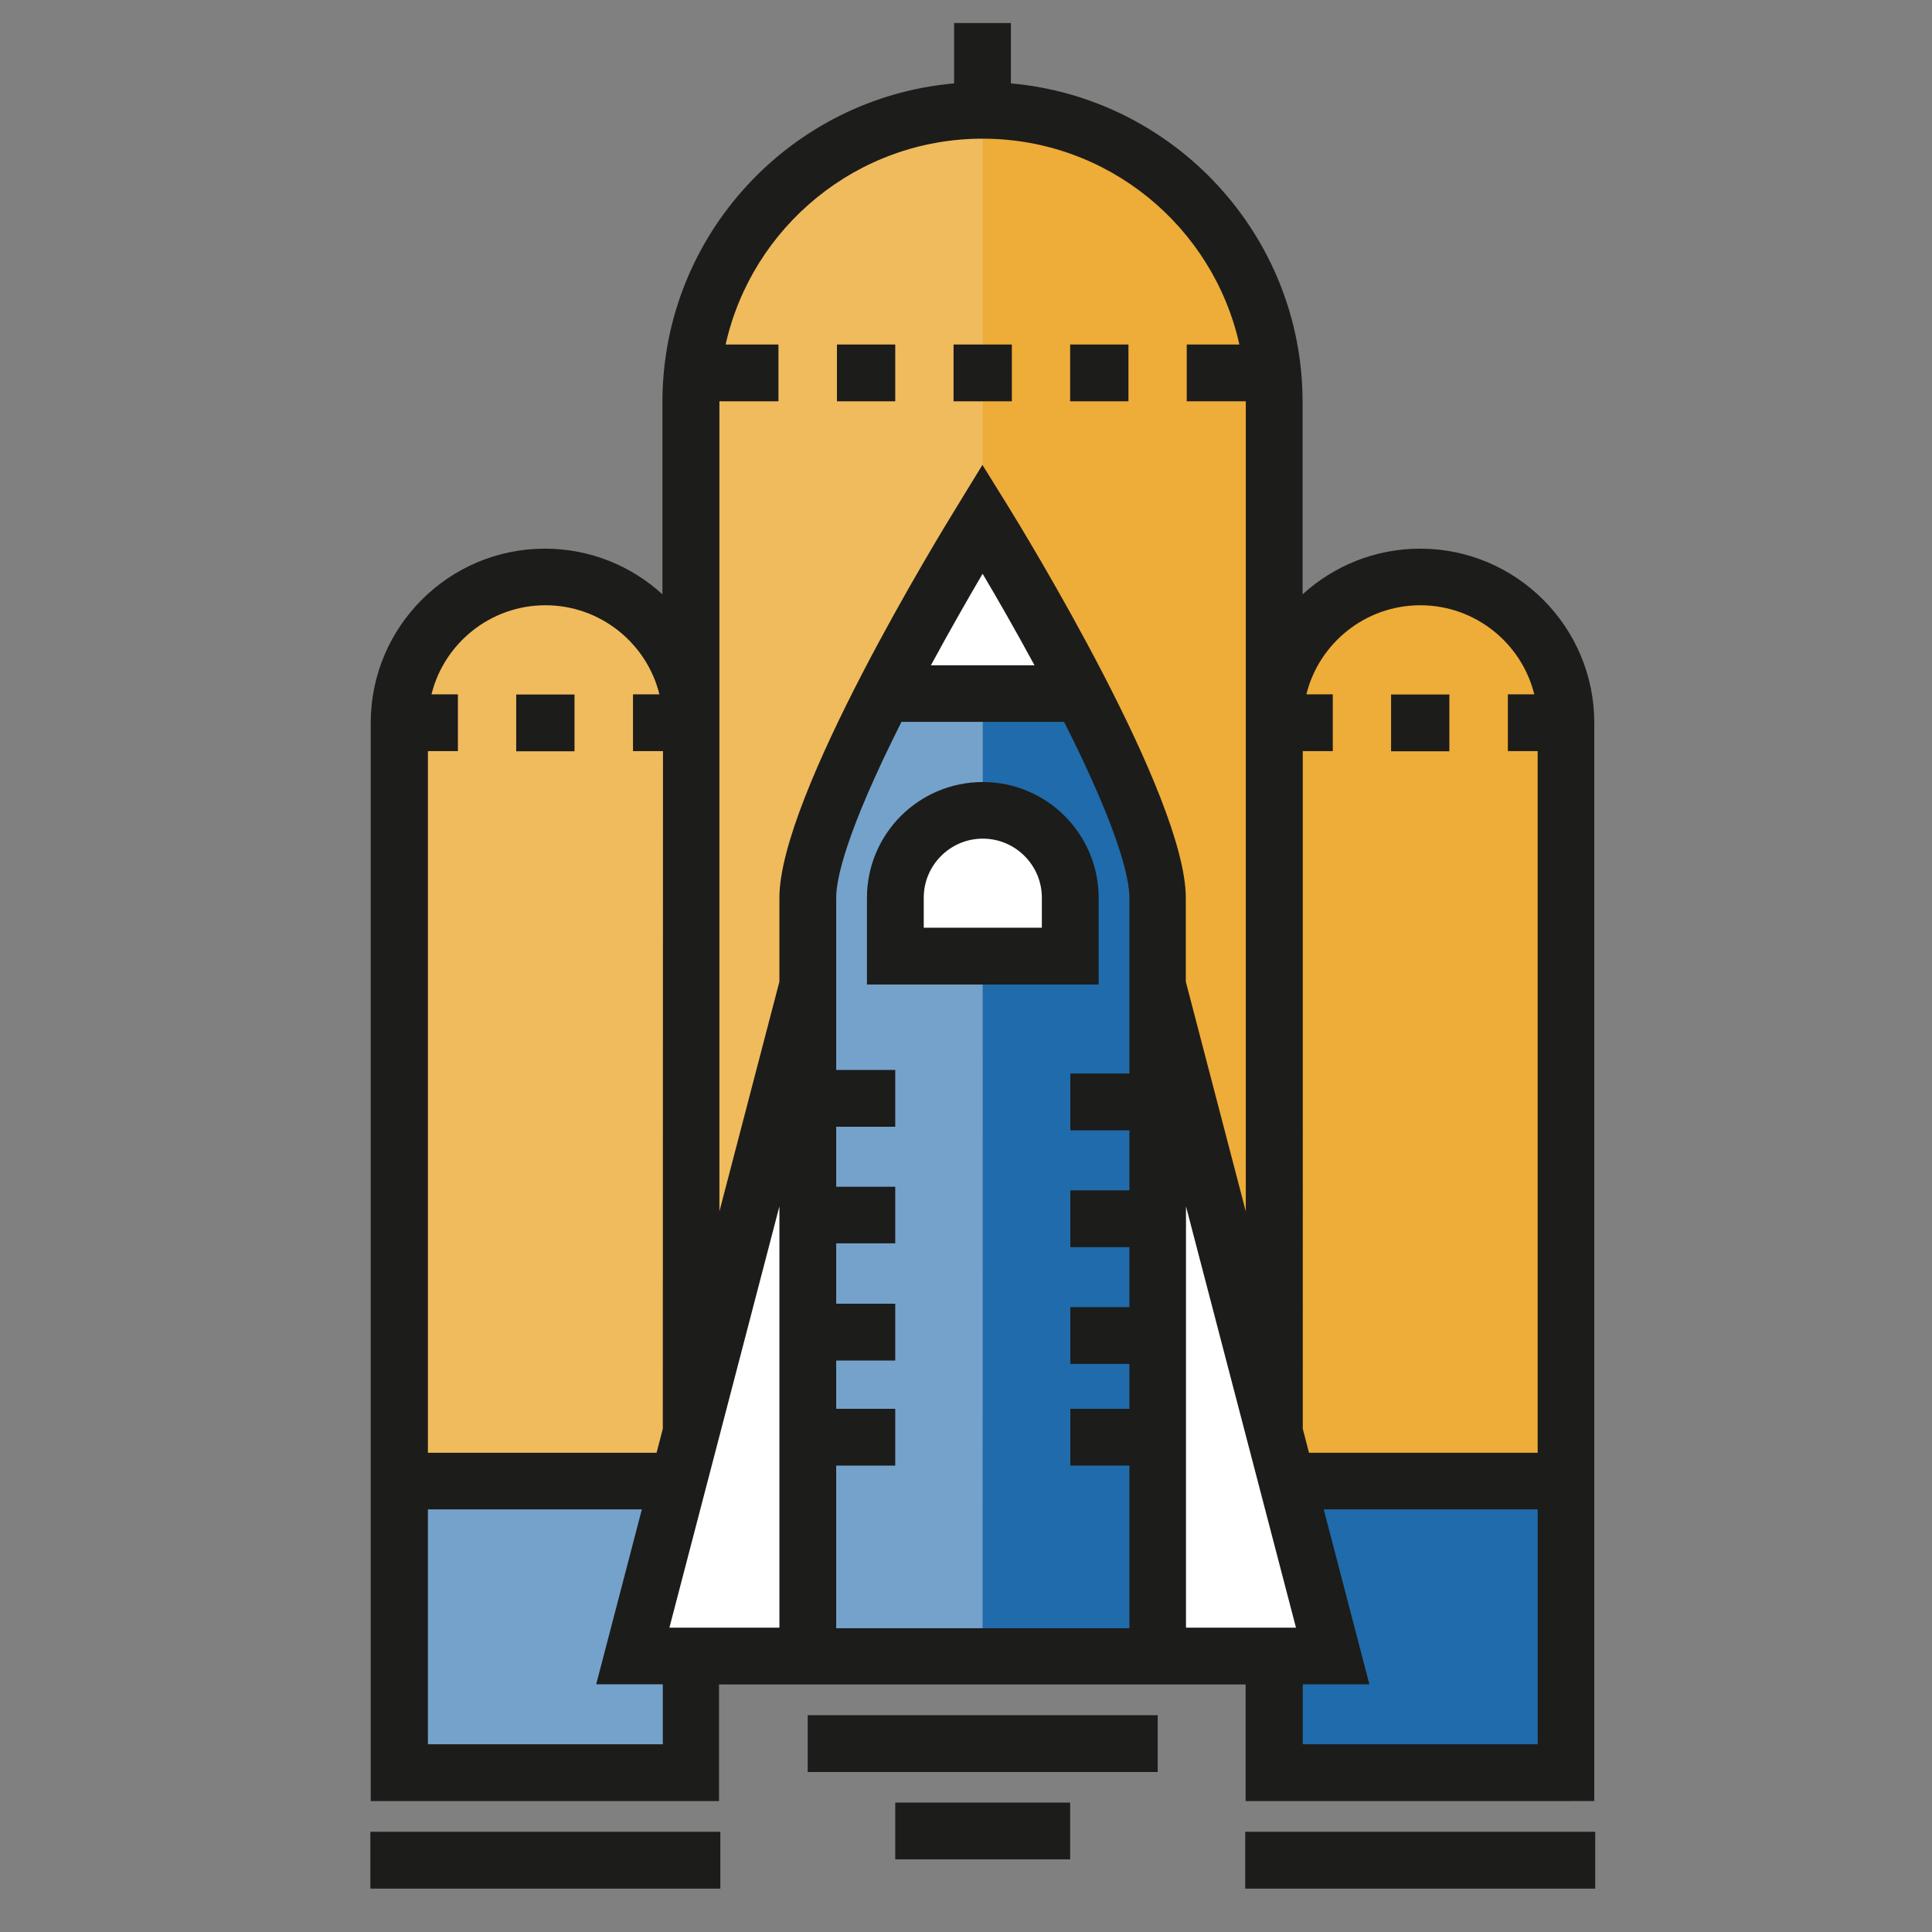 <?xml version="1.0" standalone="no"?><!DOCTYPE svg PUBLIC "-//W3C//DTD SVG 1.1//EN" "http://www.w3.org/Graphics/SVG/1.1/DTD/svg11.dtd"><svg t="1620976982493" class="icon" viewBox="0 0 1024 1024" version="1.1" xmlns="http://www.w3.org/2000/svg" p-id="8015" xmlns:xlink="http://www.w3.org/1999/xlink" width="64" height="64"><rect x="0" y="0" width="1024" height="1024" fill="#808080" stroke="none"/><defs><style type="text/css"></style></defs><path d="M675.4 769.5H366.3V213.1c0-85.4 69.2-154.6 154.6-154.6 85.4 0 154.6 69.2 154.6 154.6v556.4z m0 0" fill="#EEAC38" p-id="8016"></path><path d="M520.9 58.5c-85.4 0-154.6 69.2-154.6 154.6v556.4h154.6v-711z m0 0" fill="#F0BB5D" p-id="8017"></path><path d="M613.6 877.7H428.1V460.4l92.7-185.5 92.7 185.5v417.3z m0 0" fill="#206BAB" p-id="8018"></path><path d="M520.9 274.9l-92.8 185.5v417.3h92.7l0.1-602.8" fill="#74A2CA" p-id="8019"></path><path d="M520.9 274.9l-46.6 93.2 93-0.4-46.4-92.8z m0 0M567.2 506.8h-92.7v-30.9c0-25.6 20.8-46.4 46.4-46.4 25.6 0 46.4 20.8 46.4 46.4v30.9z m0 0" fill="#FFFFFF" p-id="8020"></path><path d="M366.3 785H211.7V383.1c0-42.7 34.6-77.3 77.3-77.3 42.7 0 77.3 34.6 77.3 77.3V785z m0 0" fill="#F0BB5D" p-id="8021"></path><path d="M211.7 785h154.6v154.6H211.7z" fill="#74A2CA" p-id="8022"></path><path d="M830 785H675.4V383.1c0-42.7 34.6-77.3 77.3-77.3s77.3 34.6 77.3 77.3V785z m0 0" fill="#EEAC38" p-id="8023"></path><path d="M675.4 785H830v154.6H675.4z" fill="#206BAB" p-id="8024"></path><path d="M428.1 521.8l-92.7 355.9h92.7V521.8z m0 0M613.6 530.3l92.7 347.5h-92.7V530.3z m0 0" fill="#FFFFFF" p-id="8025"></path><path d="M582.3 521.8H459.5v-45.9c0-33.9 27.5-61.4 61.4-61.4s61.4 27.5 61.4 61.4v45.9z m-92.8-30.1h62.7v-15.9c0-17.3-14.1-31.3-31.3-31.3-17.3 0-31.3 14.1-31.3 31.3v15.9z m0 0M428.1 909.1h185.5v30.1H428.1zM474.5 955.4h92.7v30.1h-92.7z" fill="#1C1C1A" p-id="8026"></path><path d="M196.3 970.9h185.5v30.1H196.3zM660 970.9h185.5v30.1H660z" fill="#1C1C1A" p-id="8027"></path><path d="M443.6 182.6h30.9v30.1h-30.9zM505.4 182.6h30.9v30.1h-30.9zM567.2 182.6h30.9v30.1h-30.9zM273.6 368.1h30.9v30.1h-30.9z" fill="#1C1C1A" p-id="8028"></path><path d="M752.7 290.8c-24 0-45.8 9.2-62.3 24.2V213.1c0-88.4-68.1-161.2-154.6-168.9v-32h-30.1v32c-86.5 7.6-154.6 80.4-154.6 168.9V315c-16.4-15-38.3-24.2-62.3-24.2-50.9 0-92.3 41.4-92.3 92.3v571.5h184.6v-61.8h279.1v61.8H845V383.1c0-50.9-41.4-92.3-92.3-92.3zM351.3 924.5H226.8V800h113.4L316 892.7h35.3v31.8z m0-167.2L348 770H226.8V398.1h15.9V368h-14c6.7-27.1 31.3-47.2 60.4-47.2 29.1 0 53.7 20.1 60.4 47.2h-14v30.1h15.9l-0.1 359.2z m61.8 105.4h-58.3l58.3-223.3v223.3z m0-342.4l-31.8 121.8v-429-0.4h31.3v-30.1h-28c13.9-62.3 69.7-109.1 136.2-109.1 66.5 0 122.2 46.7 136.1 109.1H629v30.1h31.3v429.4l-31.8-121.8v-44.4c0-53.9-85.3-193.2-95-208.9l-12.8-20.6-12.6 20.6c-9.7 15.7-95 154.9-95 208.8v44.5z m135.2-167.7h-54.9c10.2-18.8 20-35.9 27.4-48.5 7.5 12.6 17.3 29.7 27.5 48.5zM598.6 569h-31.3v30.1h31.3v31.8h-31.3V661h31.3v31.8h-31.3v30.1h31.3v23.8h-31.3v30.1h31.3V863H443.2v-86.2h31.3v-30.1h-31.3v-25.6h31.3V691h-31.3v-32h31.3v-30h-31.3v-31.8h31.3v-30.1h-31.3v-91.3c0-9.6 4.8-34 34.6-93.2H564c29.8 59.1 34.6 83.6 34.6 93.2V569z m30 293.7V639.4l58.3 223.3h-58.3zM815 924.5H690.5v-31.8h35.3L701.6 800H815v124.5z m0-154.5H693.8l-3.3-12.7V398.1h15.9V368h-14c6.7-27.1 31.3-47.2 60.4-47.2 29.1 0 53.7 20.1 60.4 47.2h-14v30.1H815V770z m0 0" fill="#1C1C1A" p-id="8029"></path><path d="M737.3 368.1h30.9v30.1h-30.9z" fill="#1C1C1A" p-id="8030"></path></svg>